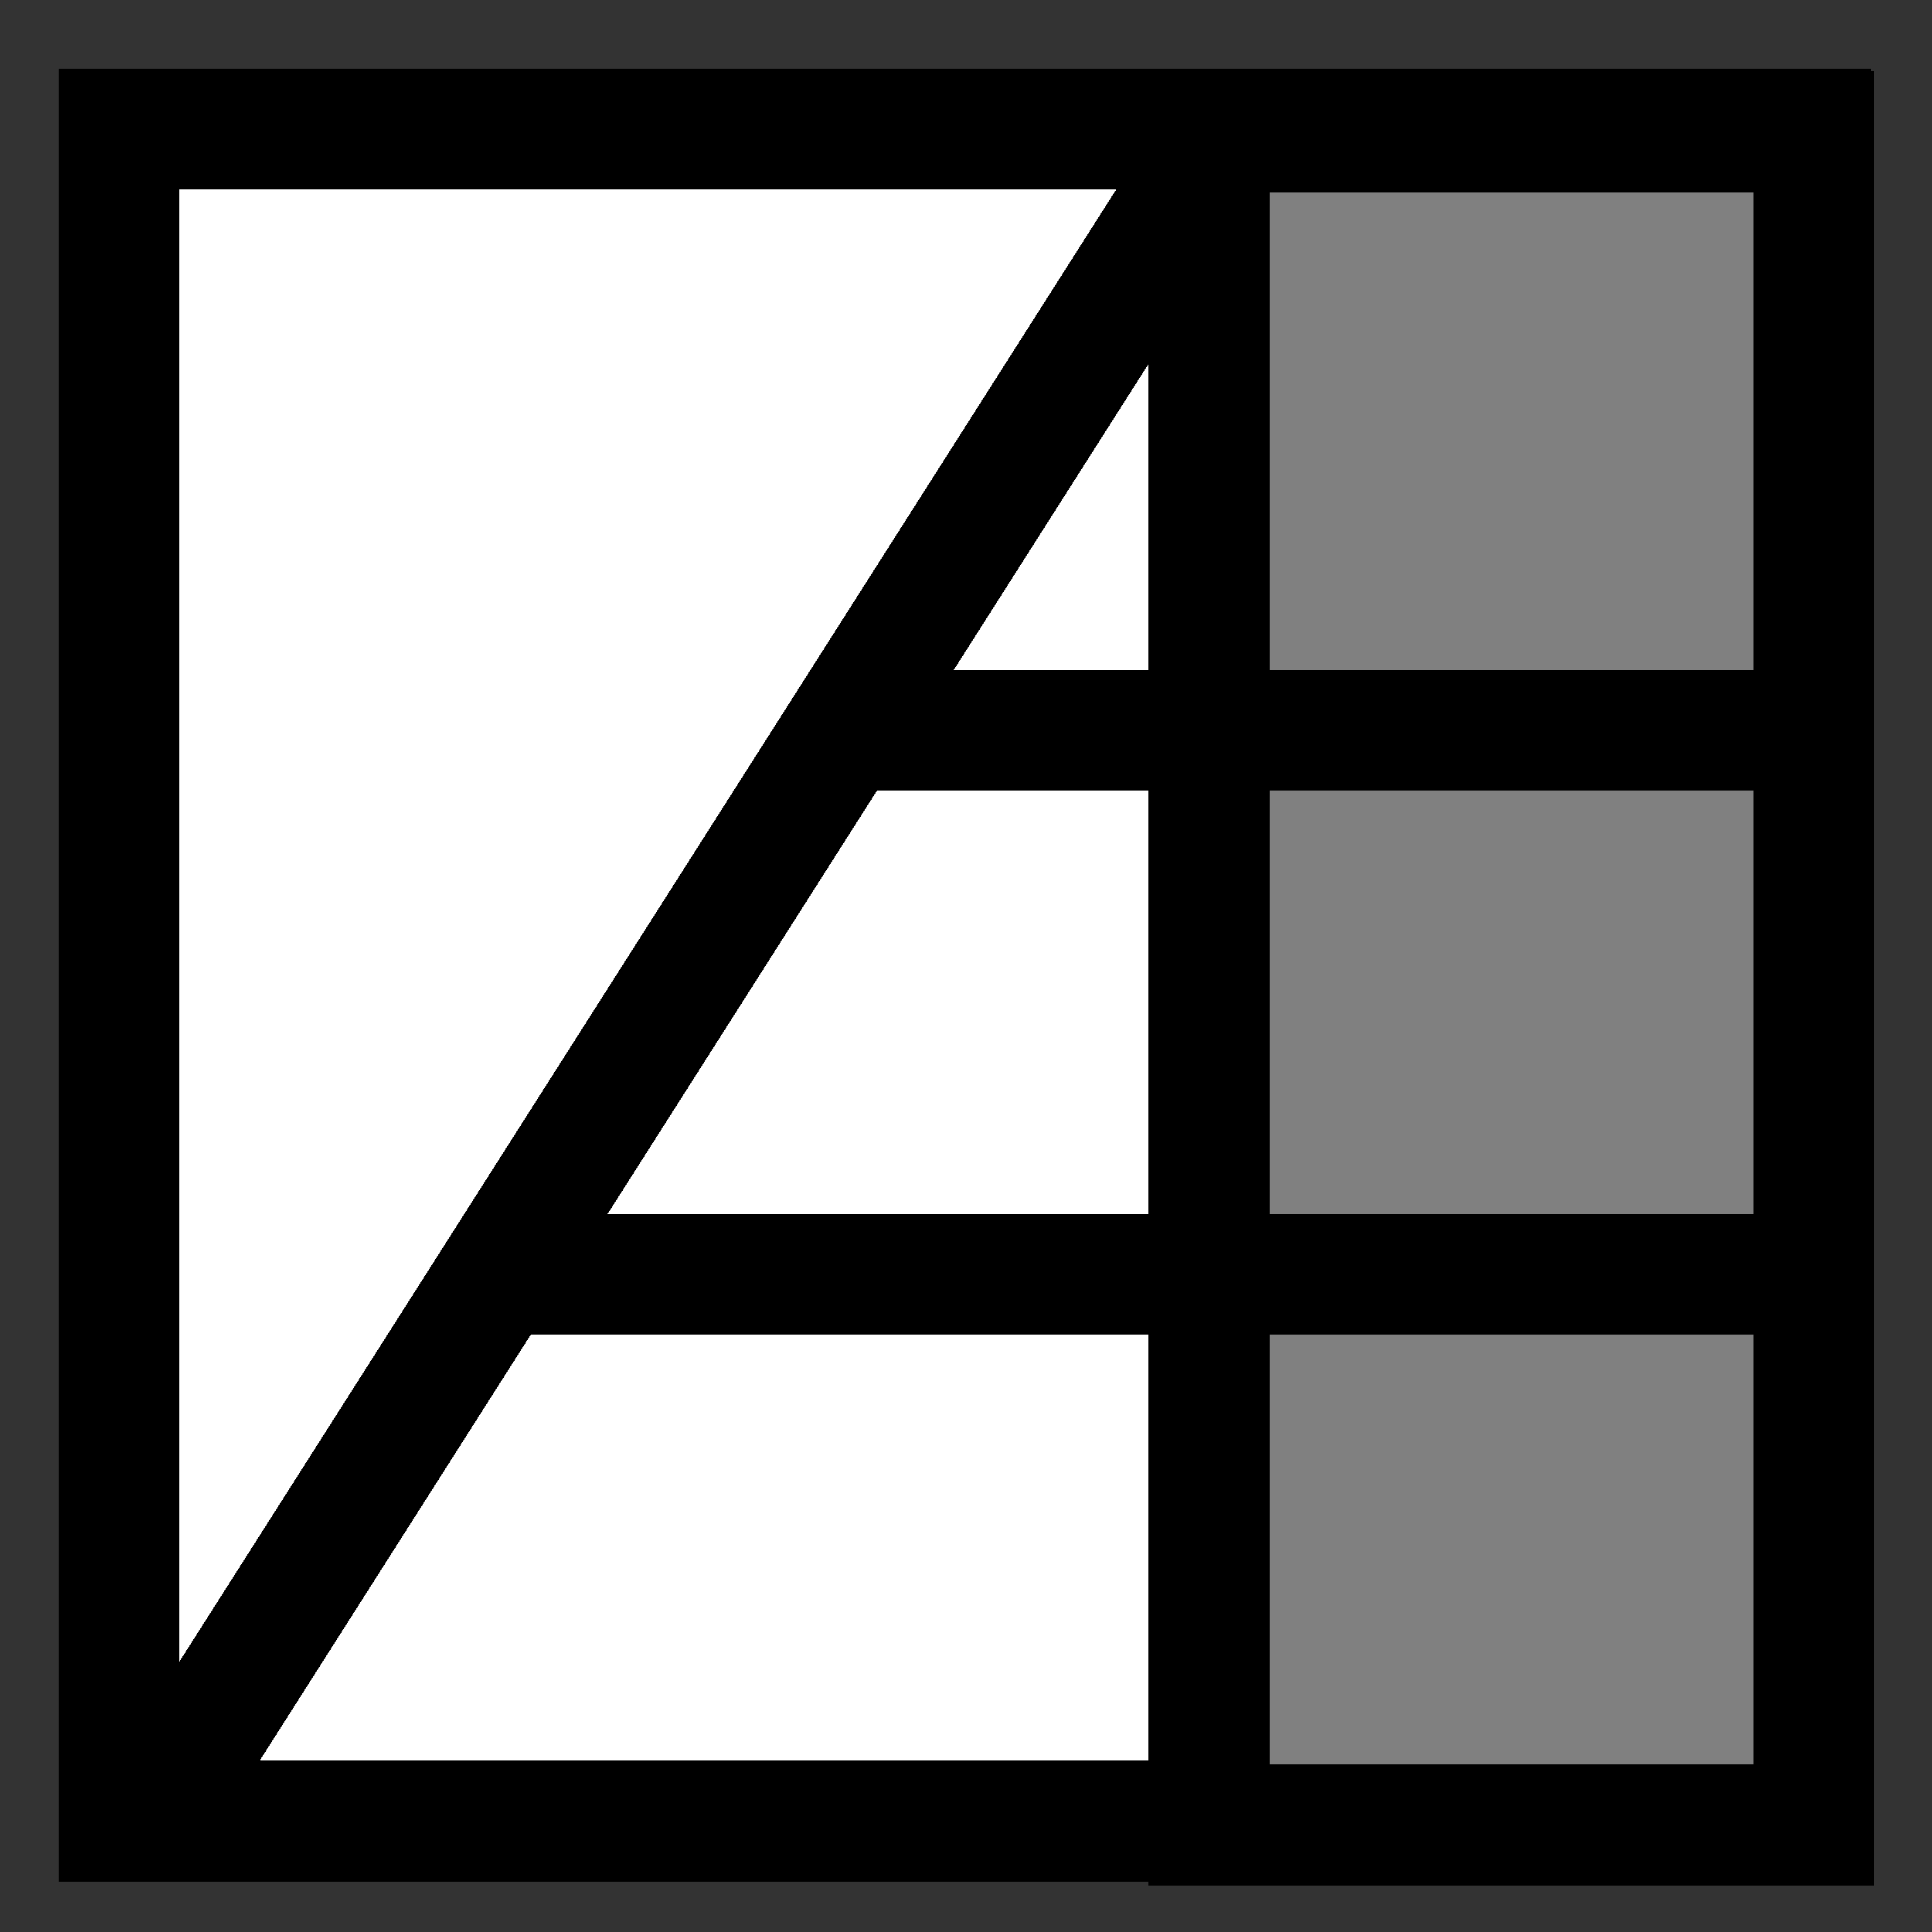 <svg width="32" height="32" shape-rendering="crispEdges" version="1.1" viewBox="0 0 8.467 8.467" xmlns="http://www.w3.org/2000/svg">
  <rect x="0" y="0" width="8.467" height="8.467" fill="#333333" stroke="none"/>
  <g transform="translate(0 -288.5)" stroke="#000">
    <rect transform="matrix(.444 0 0 .444 11.71 288.4)" x="-25.2" y="1.5" width="16.7" height="16.7" fill="#fff" stroke-linecap="round" stroke-width="1.193"/>
    <path transform="matrix(.265 0 0 .265 .794 290.8)" d="m17-6.5v28h10v-28z" fill="#808080" stroke-width="2"/>
    <g fill="none" stroke-width="2">
      <path transform="matrix(.265 0 0 .265 0 291.7)" d="m2.5 18 17.5-27.5"/>
      <path transform="matrix(.265 0 0 .265 0 291.7)" d="m14.5 3.754e-5h15.5"/>
      <path transform="matrix(.265 0 0 .265 0 291.7)" d="m8.5 9h21"/>
    </g>
  </g>
</svg>
